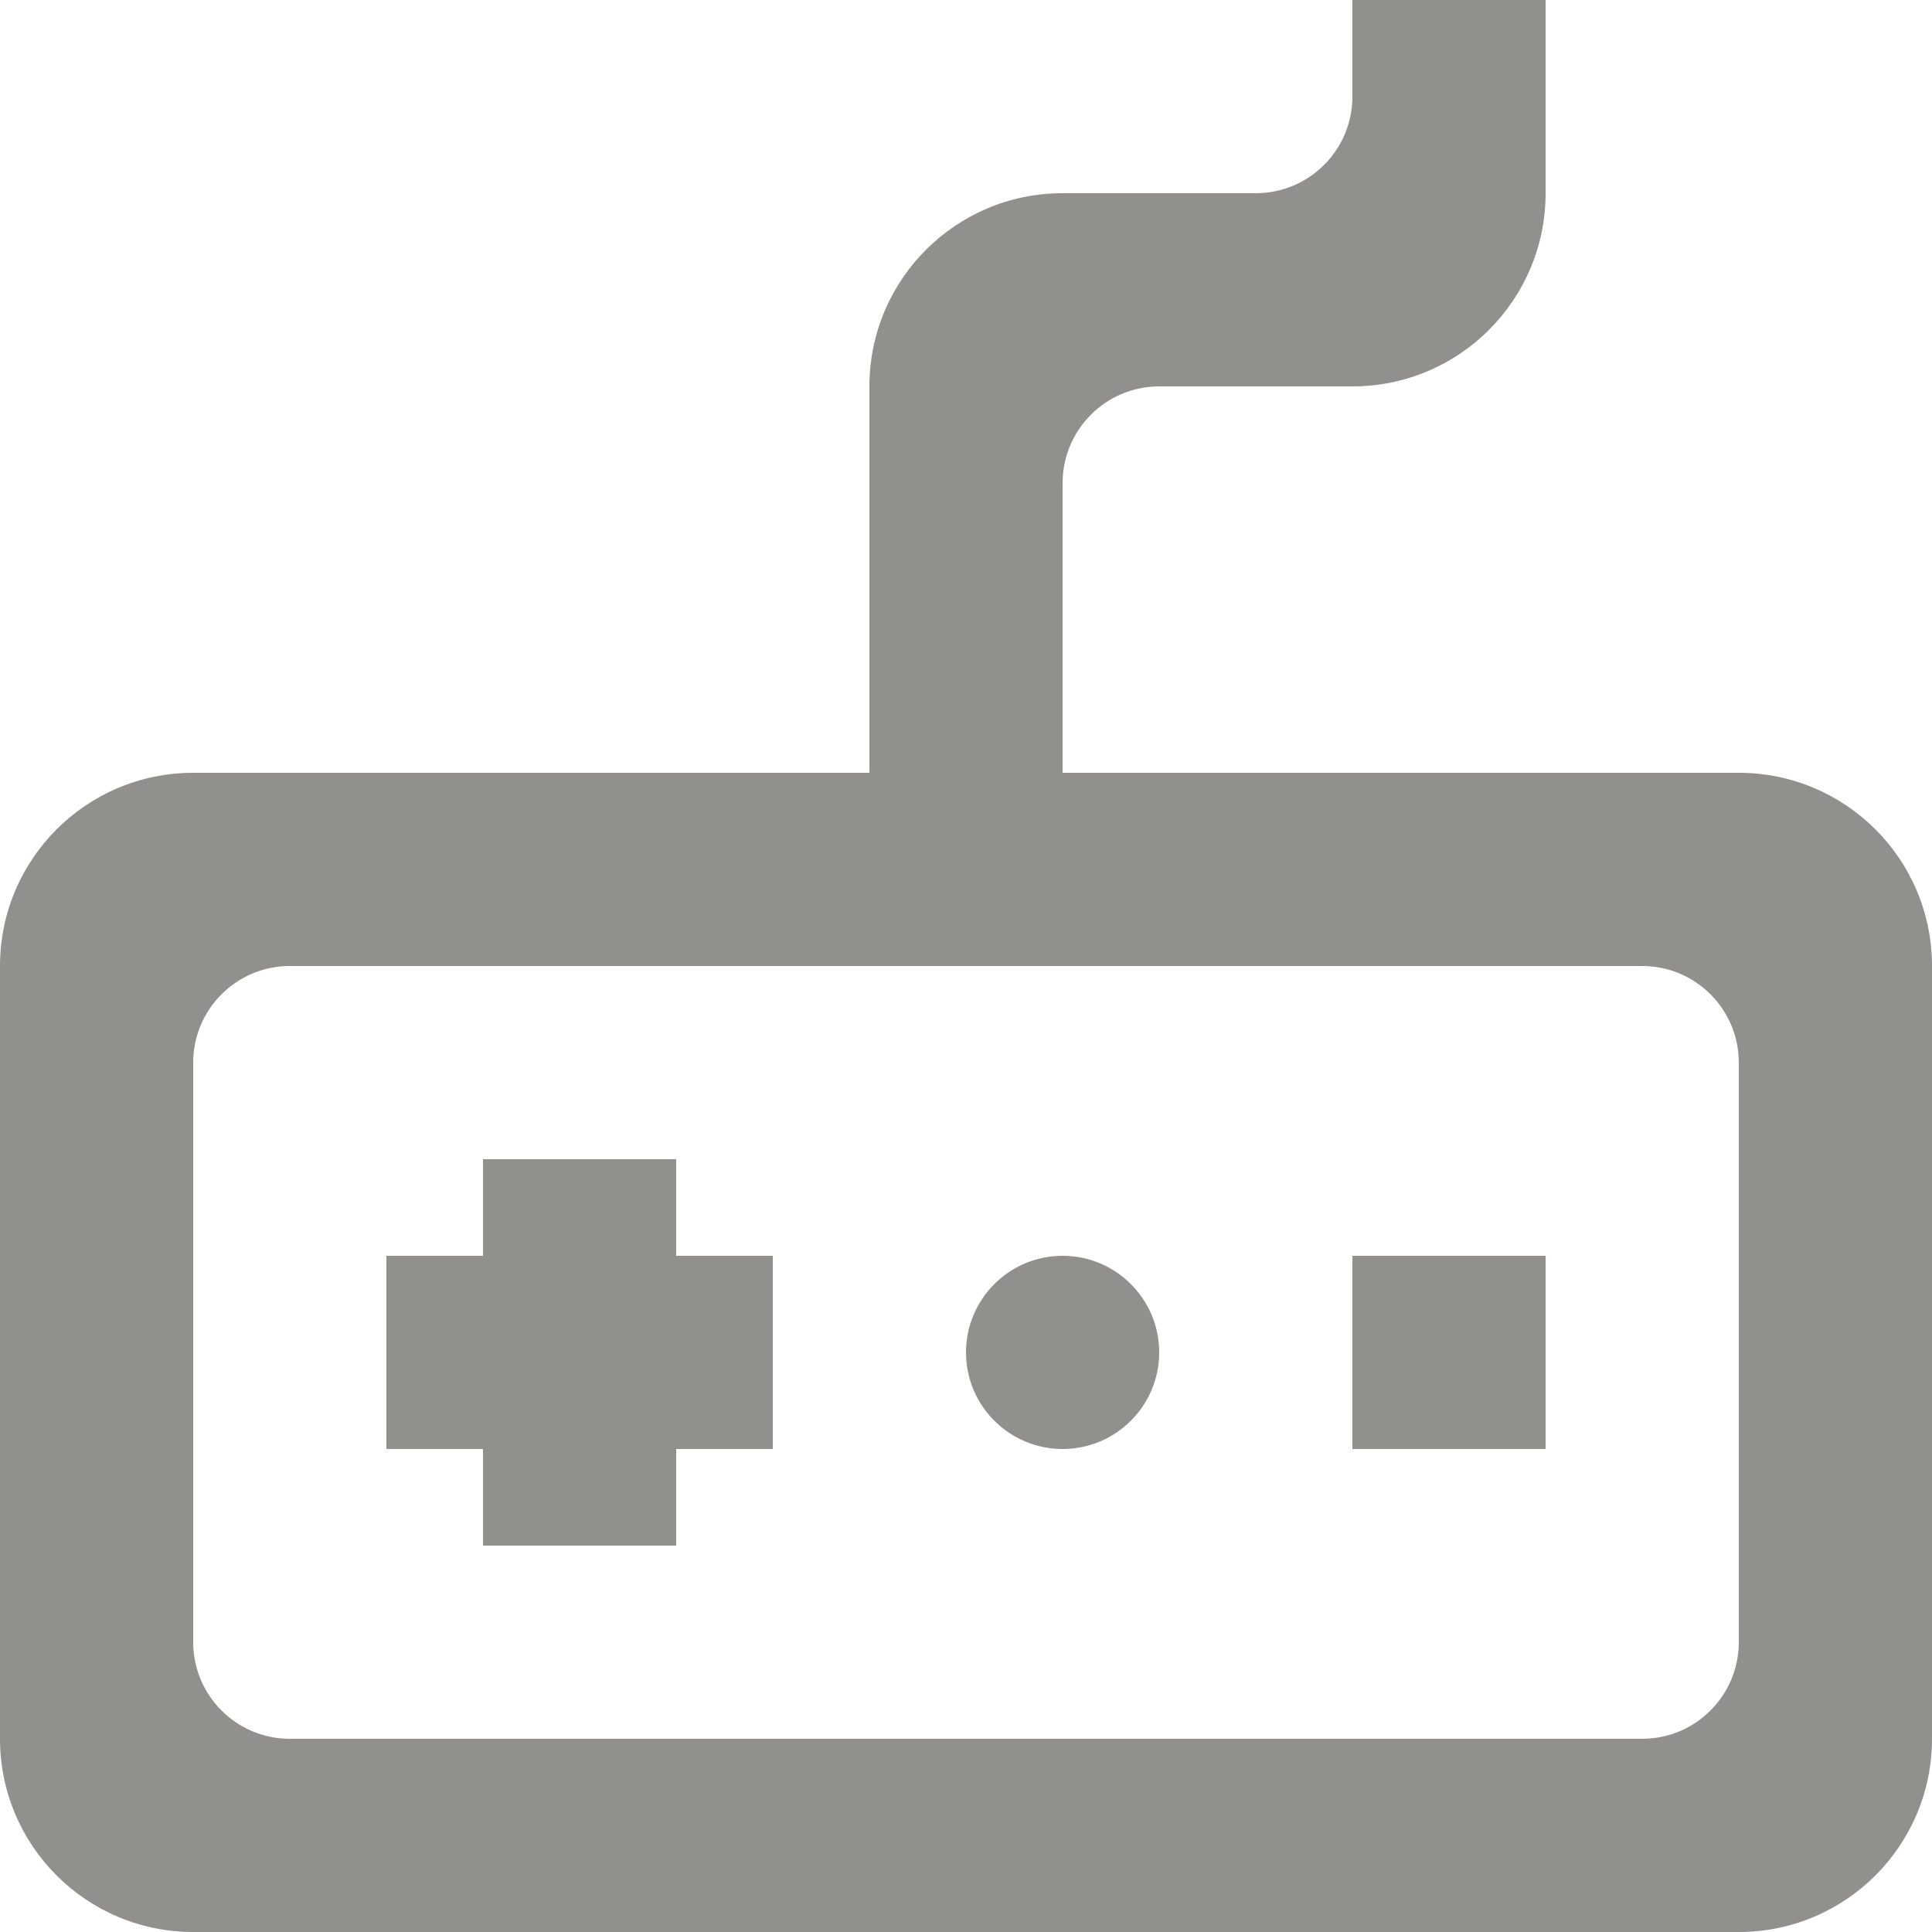 <!-- Generated by IcoMoon.io -->
<svg version="1.1" xmlns="http://www.w3.org/2000/svg" width="32" height="32" viewBox="0 0 32 32">
<title>as-game_controller_round-2</title>
<path fill="#91908d" d="M28.8 17.6c0-0.883-0.717-1.6-1.6-1.6h-22.4c-0.883 0-1.6 0.717-1.6 1.6v9.6c0 0.883 0.717 1.6 1.6 1.6h22.4c0.883 0 1.6-0.717 1.6-1.6v-9.6zM32 16v12.8c0 1.768-1.432 3.2-3.2 3.2h-25.6c-1.768 0-3.2-1.432-3.2-3.2v-12.8c0-1.768 1.432-3.2 3.2-3.2h11.2v-6.4c0-1.768 1.432-3.2 3.2-3.2h3.2c0.883 0 1.6-0.717 1.6-1.6v-1.6h3.2v3.2c0 1.768-1.432 3.2-3.2 3.2h-3.2c-0.883 0-1.6 0.717-1.6 1.6v4.8h11.2c1.768 0 3.2 1.432 3.2 3.2zM22.4 24h3.2v-3.2h-3.2v3.2zM17.6 20.8c-0.883 0-1.6 0.717-1.6 1.6s0.717 1.6 1.6 1.6c0.883 0 1.6-0.717 1.6-1.6s-0.717-1.6-1.6-1.6zM11.2 20.8h1.6v3.2h-1.6v1.6h-3.2v-1.6h-1.6v-3.2h1.6v-1.6h3.2v1.6z"></path>
</svg>
